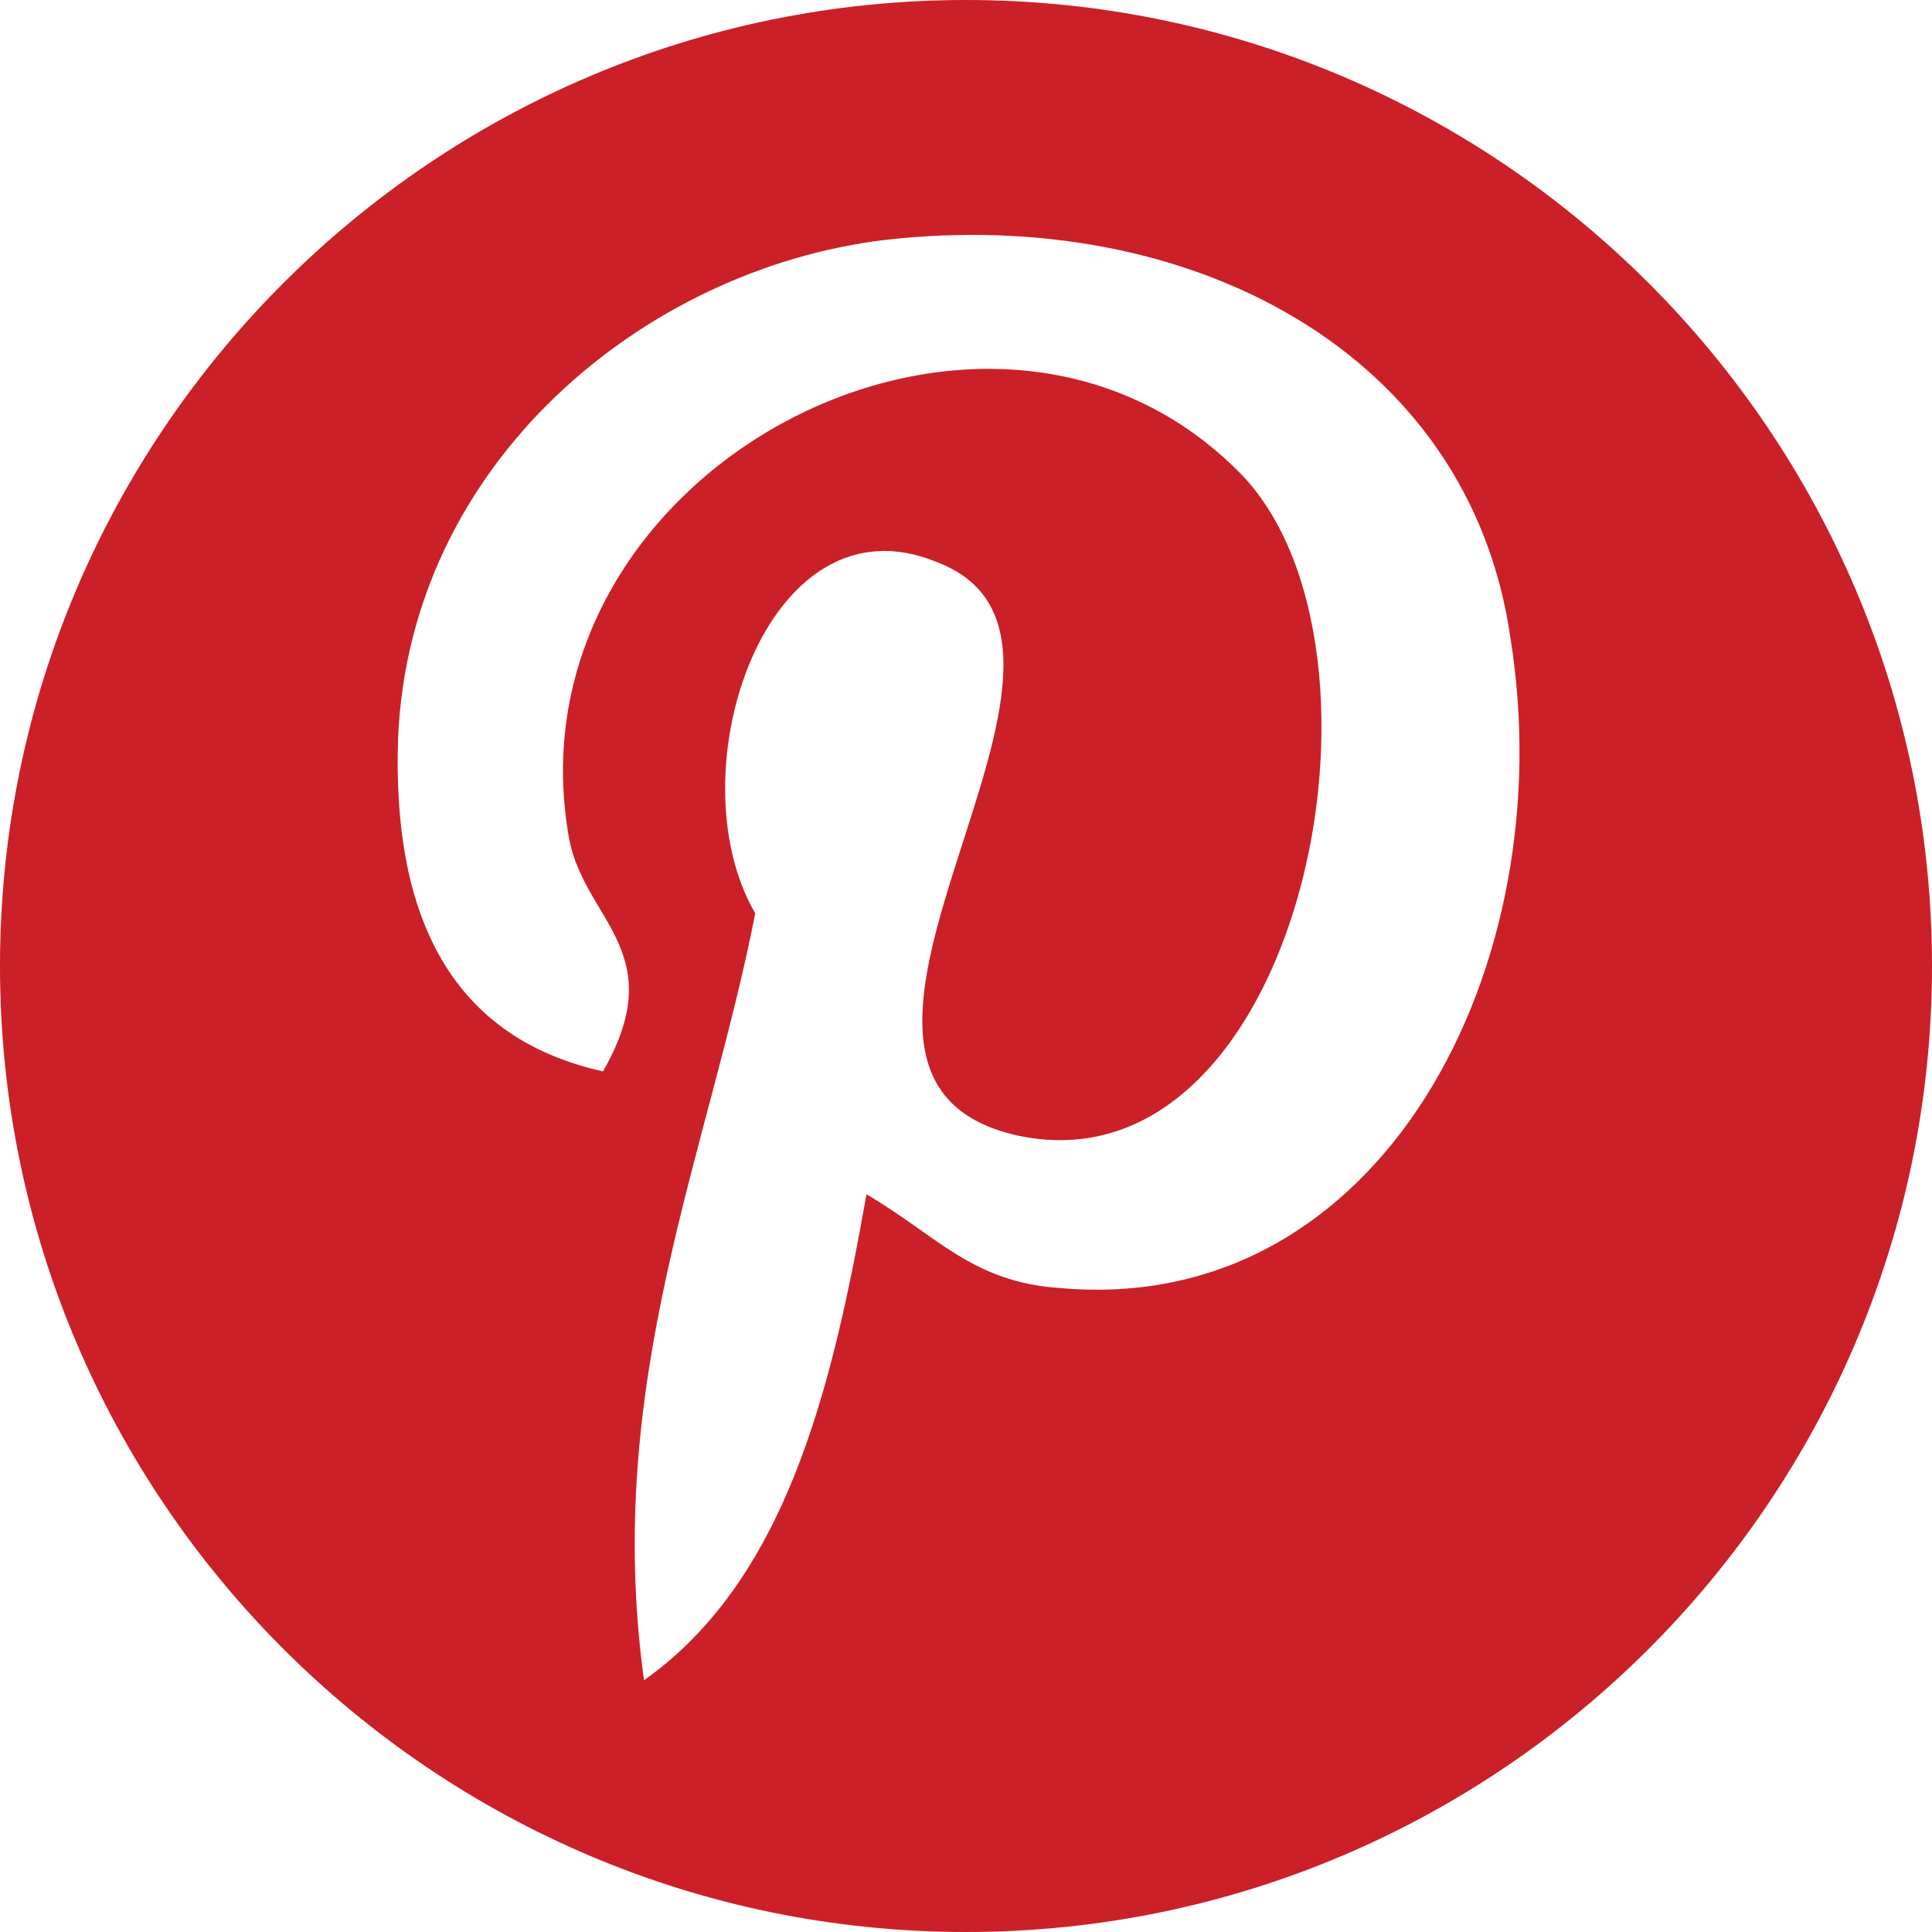 <svg version="1.1" xmlns="http://www.w3.org/2000/svg" xmlns:xlink="http://www.w3.org/1999/xlink" x="0px" y="0px"
	 viewBox="-482 485 33 33" enable-background="new -482 485 33 33" xml:space="preserve">
<g>
	<path fill="#CB2027" d="M-465.5,485c-9.1,0-16.5,7.4-16.5,16.5s7.4,16.5,16.5,16.5s16.5-7.4,16.5-16.5S-456.4,485-465.5,485z
		 M-463.9,507c-1.5-0.1-2.1-0.9-3.3-1.6c-0.6,3.4-1.4,6.6-3.8,8.3c-0.7-5.1,1.1-9,1.9-13.1c-1.4-2.4,0.2-7.2,3.1-6
		c3.7,1.4-3.2,8.8,1.4,9.8c4.8,1,6.7-8.3,3.8-11.3c-4.3-4.4-12.5-0.1-11.5,6.1c0.2,1.5,1.8,2,0.6,4.1c-2.7-0.6-3.6-2.8-3.5-5.7
		c0.2-4.7,4.2-8,8.3-8.5c5.2-0.6,10,1.9,10.7,6.8C-455.3,501.5-458.4,507.5-463.9,507z"/>
</g>
</svg>
